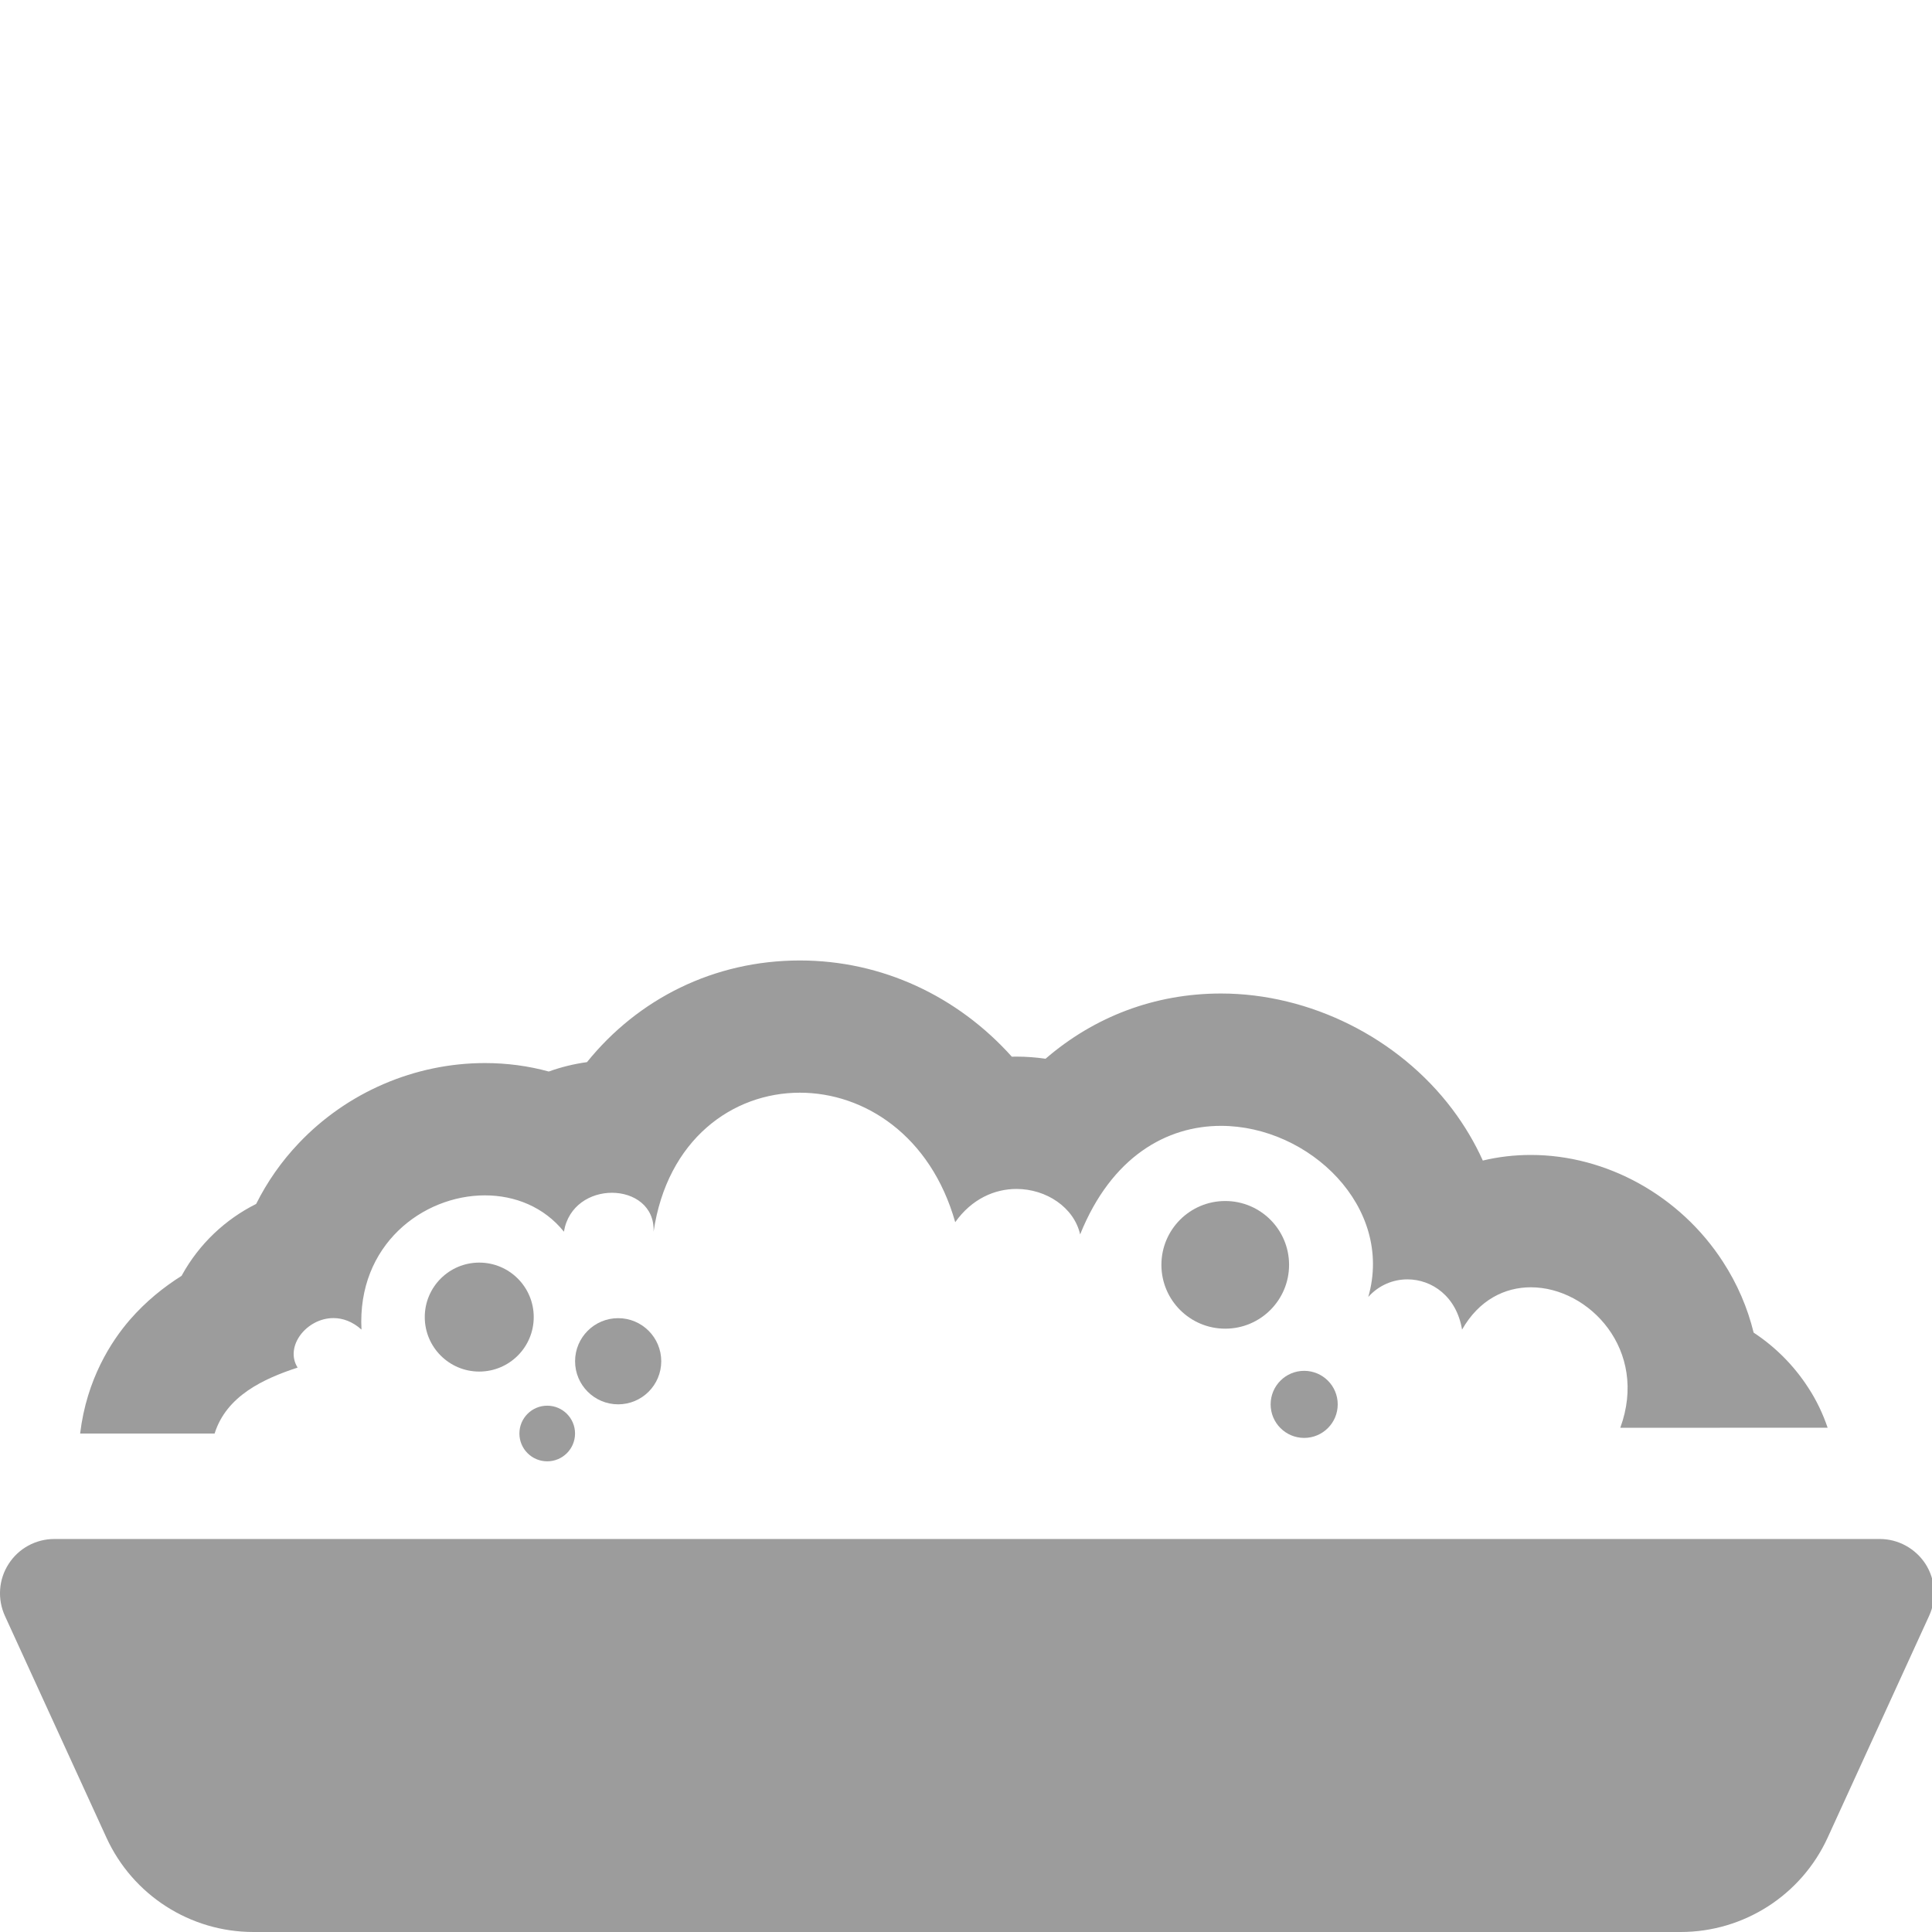 <?xml version="1.0" encoding="utf-8"?>
<!-- Generator: Adobe Illustrator 16.0.0, SVG Export Plug-In . SVG Version: 6.00 Build 0)  -->
<!DOCTYPE svg PUBLIC "-//W3C//DTD SVG 1.1//EN" "http://www.w3.org/Graphics/SVG/1.1/DTD/svg11.dtd">
<svg version="1.1" id="Shapes" xmlns="http://www.w3.org/2000/svg" xmlns:xlink="http://www.w3.org/1999/xlink" x="0px" y="0px"
	 width="50px" height="50px" viewBox="0 0 50 50" enable-background="new 0 0 50 50" xml:space="preserve">
<g>
	<path fill="#9C9C9C" d="M49.832,40.475c-0.262-0.401-0.705-0.646-1.184-0.646H1.406c-0.479,0-0.925,0.243-1.183,0.646
		c-0.26,0.402-0.294,0.909-0.096,1.344l2.628,5.74C3.437,49.047,4.922,50,6.559,50h36.936c1.635,0,3.122-0.953,3.804-2.441
		l2.626-5.74C50.126,41.384,50.09,40.877,49.832,40.475z"/>
	<path fill="#9C9C9C" d="M47.299,36.949c-0.123-0.361-0.287-0.709-0.503-1.038c-0.371-0.574-0.854-1.056-1.412-1.423
		c-0.157-0.641-0.421-1.26-0.796-1.836c-1.102-1.703-3.005-2.762-4.97-2.762c-0.427,0-0.841,0.049-1.243,0.145
		c-0.208-0.461-0.471-0.906-0.787-1.326c-1.391-1.85-3.686-2.997-5.988-2.997c-1.718,0-3.281,0.601-4.541,1.688
		c-0.248-0.035-0.498-0.055-0.752-0.055c-0.039,0-0.08,0.002-0.121,0.002c-1.4-1.561-3.354-2.49-5.485-2.49
		c-2.224,0-4.187,0.992-5.51,2.631c-0.341,0.047-0.673,0.129-0.989,0.243c-0.529-0.145-1.083-0.219-1.653-0.219
		c-1.81,0-3.565,0.754-4.815,2.072c-0.449,0.471-0.819,1.002-1.105,1.574c-0.796,0.398-1.472,1.031-1.918,1.839
		c-0.003,0.007-0.006,0.013-0.011,0.021c-0.464,0.293-0.926,0.662-1.339,1.138C2.881,34.71,2.242,35.691,2.074,37.1h3.48
		c0.307-0.978,1.268-1.418,2.148-1.707c-0.343-0.547,0.232-1.281,0.927-1.281c0.239,0,0.492,0.087,0.726,0.298
		c-0.115-2.194,1.59-3.474,3.194-3.474c0.779,0,1.532,0.301,2.045,0.94c0.114-0.681,0.693-1.007,1.243-1.007
		c0.567,0,1.105,0.346,1.078,1.007c0.351-2.386,2.042-3.597,3.785-3.597c1.669,0,3.386,1.107,4.021,3.351
		c0.43-0.606,1.024-0.86,1.585-0.86c0.773,0,1.489,0.478,1.648,1.176c0.813-2.018,2.245-2.809,3.645-2.809
		c2.282,0,4.479,2.1,3.812,4.428c0.271-0.303,0.641-0.455,1.012-0.455c0.634,0,1.271,0.438,1.415,1.3
		c0.439-0.769,1.105-1.095,1.781-1.095c1.503,0,3.051,1.621,2.314,3.636L47.299,36.949L47.299,36.949z"/>
	<circle fill="#9C9C9C" cx="12.403" cy="34.086" r="1.41"/>
	<circle fill="#9C9C9C" cx="15.998" cy="35.229" r="1.115"/>
	<circle fill="#9C9C9C" cx="14.162" cy="37.099" r="0.72"/>
	<circle fill="#9C9C9C" cx="31.709" cy="32.734" r="1.652"/>
	<circle fill="#9C9C9C" cx="33.752" cy="36.345" r="0.868"/>
</g>
</svg>
